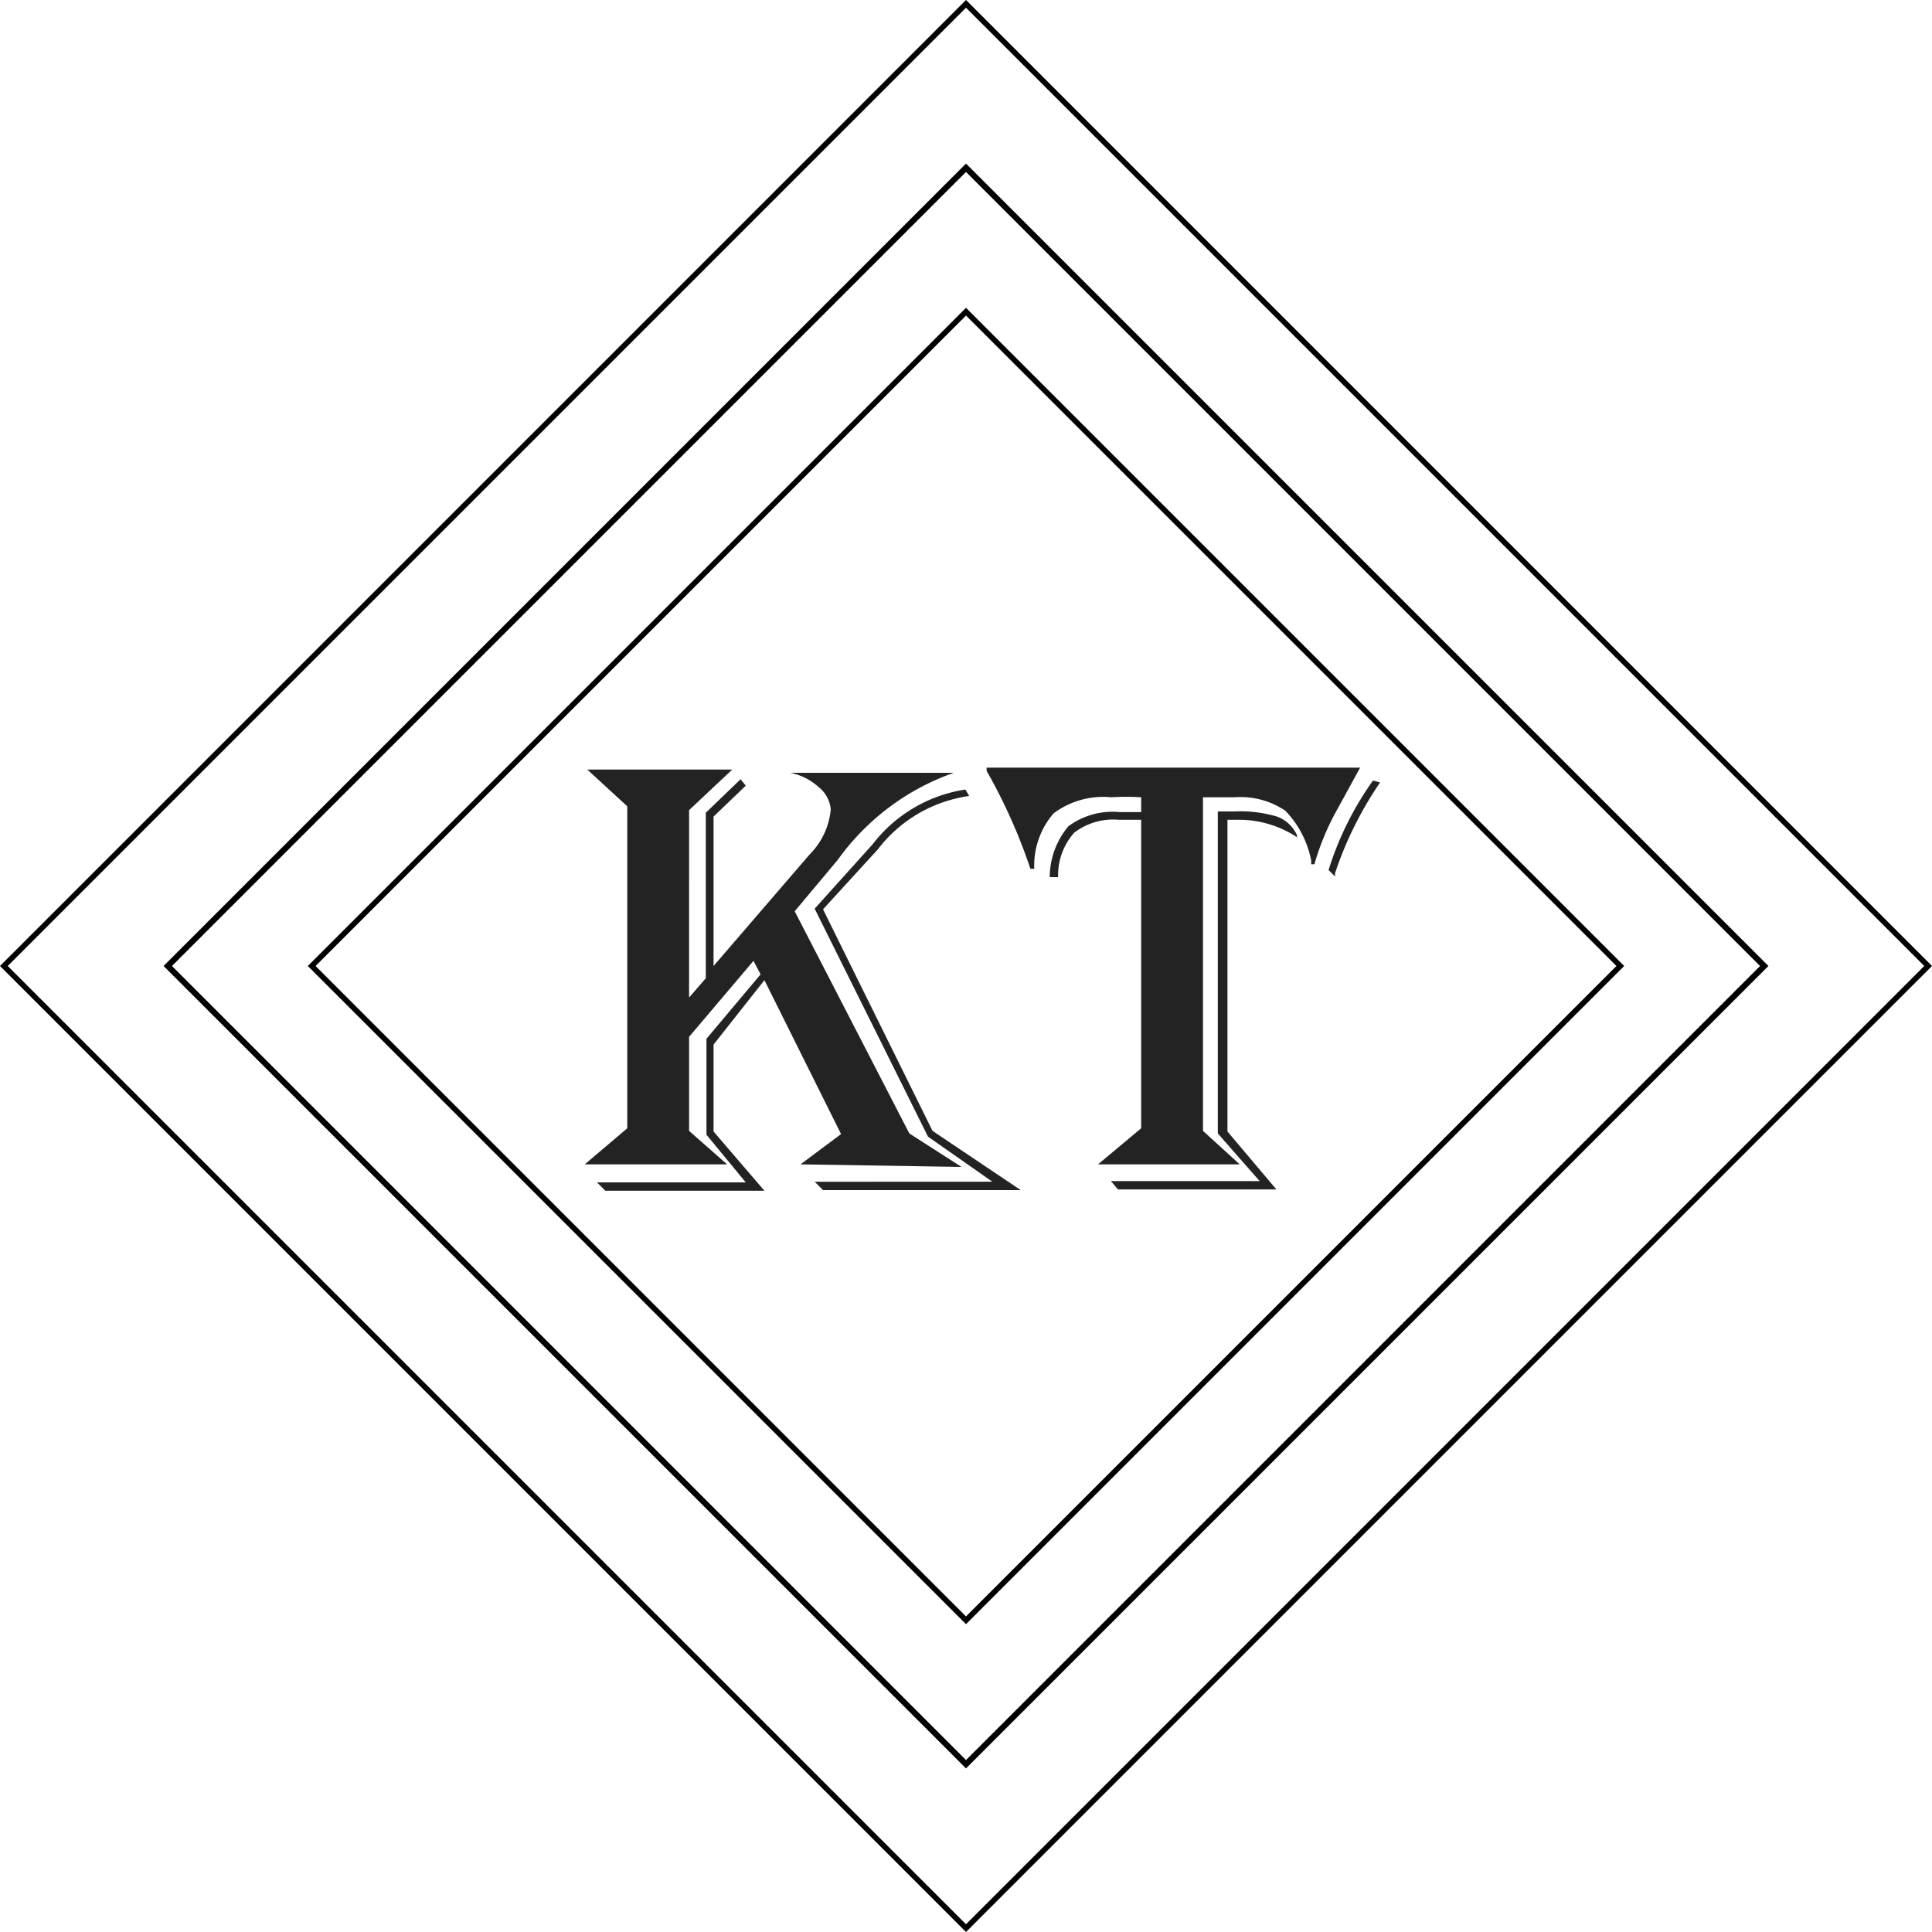 <svg xmlns="http://www.w3.org/2000/svg" viewBox="0 0 30 30"><defs><style>.cls-1{opacity:0.86;}</style></defs><title>krom</title><g id="Layer_2" data-name="Layer 2"><g id="Layer_1-2" data-name="Layer 1"><path d="M15,.12,29.88,15,15,29.88.12,15,15,.12M15,0,0,15,15,30,30,15Z"/><path d="M15,2.67,27.33,15,15,27.33,2.67,15,15,2.67m0-.13L2.54,15,15,27.46,27.46,15Z"/><path d="M15,4.9,25.1,15,15,25.1,4.9,15,15,4.9m0-.12L4.78,15,15,25.22,25.22,15Z"/><g class="cls-1"><path d="M14.93,18.12l-.81-.52-1.78-3.45.67-.8A3.74,3.74,0,0,1,14.81,12v0H12.27v0a.92.92,0,0,1,.44.22.5.5,0,0,1,.19.35,1.14,1.14,0,0,1-.33.7L11.08,15V12.68l.5-.48-.08-.1-.54.52v2.57l-.26.3V12.58l.67-.63H9.12l.62.57v5l-.66.56h2.21l-.59-.52V16.1l1-1.18.11.21-.84,1v1.49l.61.74H9.27l.13.13h2.47l-.79-.92V16.22l.79-1,1.19,2.39-.63.47Zm-2.15-4,.85-.93a2.16,2.16,0,0,1,1.42-.83l-.06-.1a2.24,2.24,0,0,0-1.44.85l-.9,1,1.76,3.54,1,.7H12.65l.13.13h3.07l-1.37-.92Zm8.28-2.09.06-.11h-5.8l0,.05A8.58,8.58,0,0,1,16,13.49h.06a1.24,1.24,0,0,1,.3-.86,1.29,1.29,0,0,1,.9-.25,3.55,3.55,0,0,1,.46,0v.23h-.34a1.15,1.15,0,0,0-.79.22,1.24,1.24,0,0,0-.29.79h.13a1,1,0,0,1,.25-.69,1,1,0,0,1,.7-.2h.34v4.79l-.67.56h2.2l-.57-.52V12.38h.06l.43,0a1.24,1.24,0,0,1,.79.21,1.54,1.54,0,0,1,.4.77v.06l.05,0v0a4,4,0,0,1,.31-.77Zm-.92.94a.55.55,0,0,0-.31-.29,2,2,0,0,0-.66-.08h-.26v5l.65.74H17.25l.11.13h2.46l-.76-.9,0-4.84.23,0A1.65,1.65,0,0,1,20.14,13Zm1.18-.85,0,0a4.89,4.89,0,0,0-.69,1.39v0l.1.1,0-.05a5.68,5.68,0,0,1,.7-1.41Z"/></g></g></g></svg>